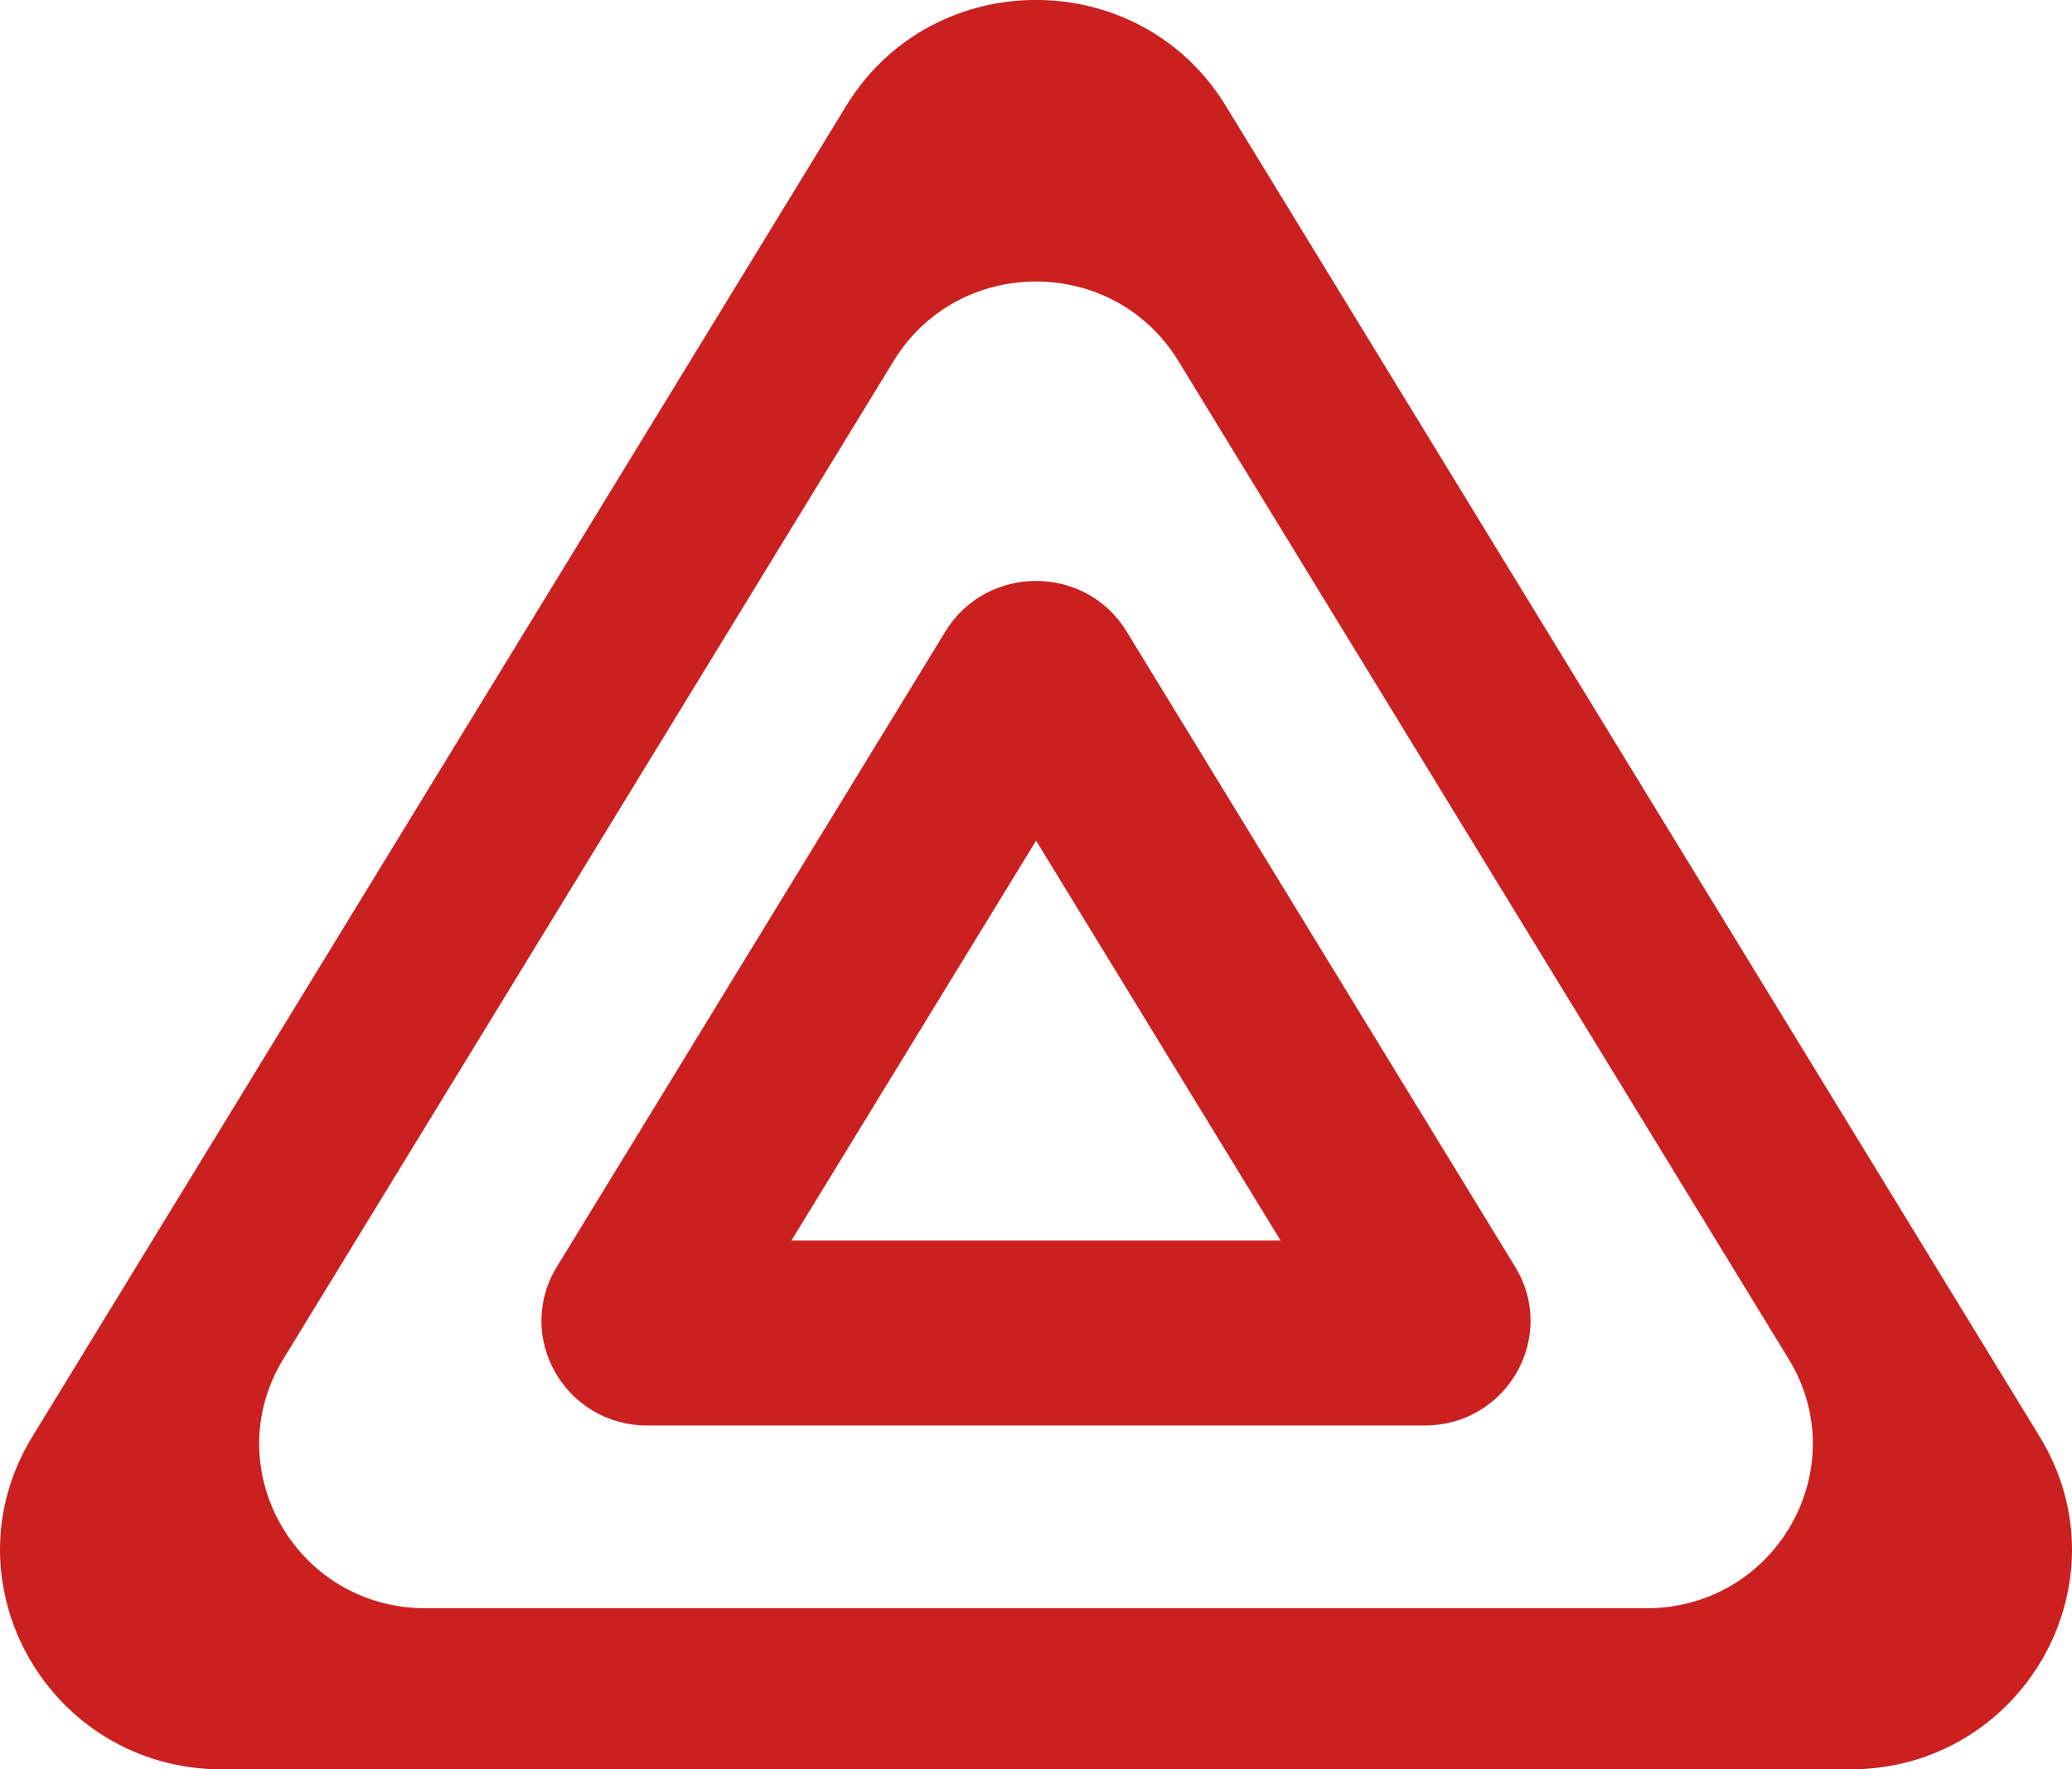 <svg width="48" height="41" viewBox="0 0 48 41" fill="none" xmlns="http://www.w3.org/2000/svg">
<g clip-path="url(#clip0_88_228)">
<path d="M47.25 33.289L28.396 2.452C26.398 -0.819 21.602 -0.819 19.604 2.452L0.75 33.289C-1.322 36.675 1.144 41 5.144 41H42.856C46.856 41 49.322 36.675 47.25 33.289ZM38.142 37.267H9.858C6.86 37.267 5.014 34.027 6.565 31.489L20.704 8.362C22.204 5.91 25.796 5.91 27.296 8.362L41.435 31.489C42.986 34.027 41.14 37.267 38.142 37.267Z" fill="#CB2020"/>
<path d="M35.1 29.355L26.099 14.633C25.623 13.852 24.812 13.462 24.002 13.462C23.192 13.462 22.377 13.852 21.901 14.633L12.9 29.355C11.912 30.971 13.087 33.032 14.998 33.032H33.002C34.913 33.032 36.088 30.971 35.1 29.355ZM18.334 28.746L24.002 19.48L29.666 28.746H18.334Z" fill="#CB2020"/>
</g>
<defs>
<clipPath id="clip0_88_228">
<rect width="48" height="41" fill="white"/>
</clipPath>
</defs>
</svg>
